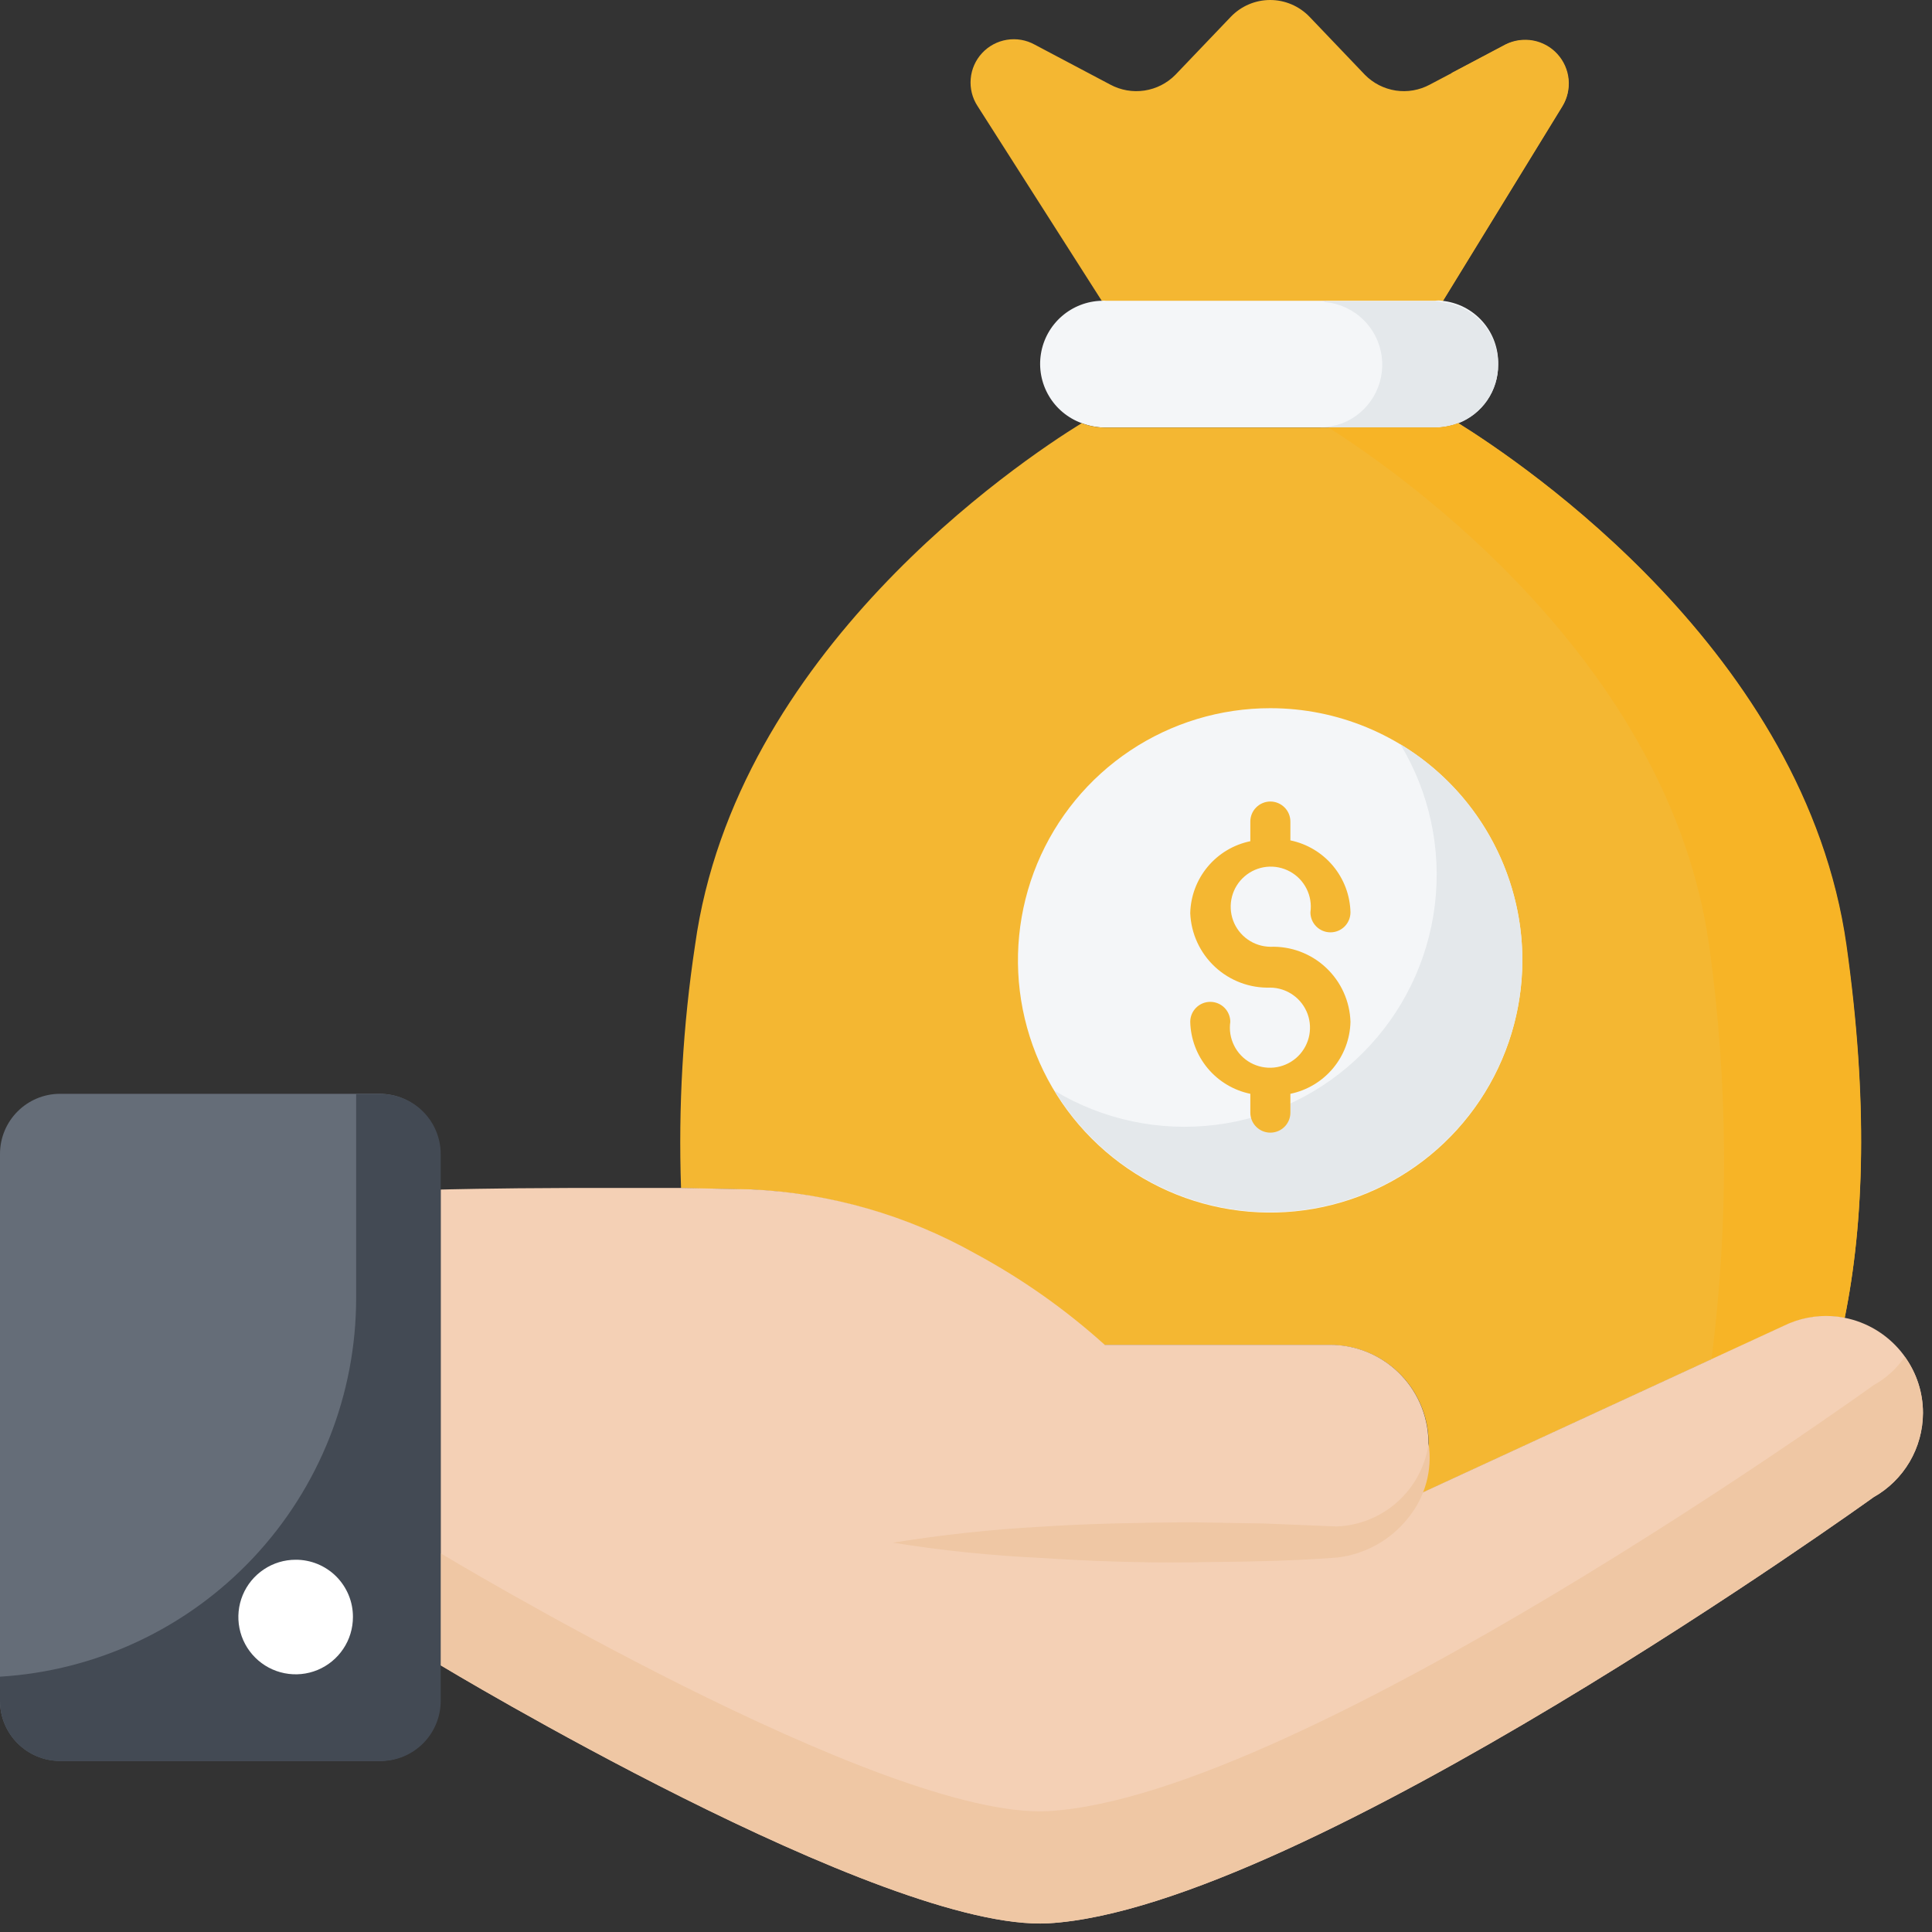<svg width="59" height="59" viewBox="0 0 59 59" fill="none" xmlns="http://www.w3.org/2000/svg">
<rect x="0" y="0" width="59" height="59" fill="#333333" stroke="none"/>
<path d="M47.714 3.238L44.044 9.221C43.975 9.209 43.904 9.209 43.836 9.221H33.748C33.715 9.205 33.68 9.192 33.644 9.184L29.852 3.238C29.691 2.992 29.618 2.698 29.644 2.405C29.669 2.112 29.791 1.836 29.992 1.62C30.192 1.405 30.458 1.262 30.749 1.215C31.039 1.168 31.337 1.219 31.595 1.361L33.907 2.584C34.227 2.756 34.593 2.819 34.951 2.765C35.31 2.711 35.641 2.542 35.895 2.284L37.59 0.51C37.745 0.349 37.931 0.221 38.137 0.133C38.343 0.045 38.565 0 38.789 0C39.013 0 39.234 0.045 39.44 0.133C39.646 0.221 39.833 0.349 39.988 0.51L41.682 2.284C41.936 2.542 42.266 2.71 42.623 2.765C42.981 2.819 43.346 2.755 43.664 2.584L45.983 1.361C46.24 1.235 46.532 1.196 46.813 1.249C47.095 1.303 47.352 1.445 47.547 1.656C47.741 1.867 47.862 2.134 47.892 2.419C47.922 2.705 47.86 2.992 47.714 3.238Z" fill="#F4B732"/>
<path d="M47.713 3.245L44.043 9.227C43.976 9.203 43.905 9.192 43.835 9.197H40.489L44.159 3.245C44.257 3.097 44.323 2.93 44.353 2.755C44.383 2.58 44.375 2.401 44.33 2.229L45.982 1.354C46.241 1.226 46.535 1.185 46.819 1.237C47.104 1.29 47.364 1.434 47.559 1.648C47.754 1.861 47.875 2.132 47.903 2.421C47.931 2.709 47.864 2.998 47.713 3.245Z" fill="#F4B732"/>
<path d="M40.264 9.185H40.49V9.215C40.418 9.188 40.34 9.178 40.264 9.185Z" fill="#EB5463"/>
<path d="M45.751 11.136C45.752 11.523 45.636 11.901 45.418 12.22C45.199 12.539 44.889 12.784 44.527 12.922C44.302 13.008 44.064 13.053 43.824 13.057H33.749C33.504 13.055 33.262 13.009 33.033 12.922C32.611 12.769 32.255 12.473 32.028 12.085C31.801 11.698 31.716 11.243 31.789 10.8C31.861 10.357 32.087 9.952 32.425 9.658C32.764 9.363 33.196 9.195 33.645 9.185C33.687 9.179 33.731 9.179 33.773 9.185H43.824C43.893 9.173 43.963 9.173 44.032 9.185C44.512 9.231 44.958 9.458 45.277 9.821C45.596 10.183 45.765 10.653 45.751 11.136Z" fill="#F4F6F8"/>
<path d="M45.752 11.142C45.753 11.528 45.636 11.906 45.418 12.225C45.2 12.544 44.889 12.789 44.529 12.928C44.302 13.008 44.065 13.051 43.825 13.056H40.302C40.535 13.049 40.766 13.006 40.987 12.928C41.388 12.772 41.726 12.485 41.945 12.114C42.164 11.743 42.252 11.309 42.195 10.882C42.138 10.455 41.939 10.06 41.63 9.76C41.321 9.459 40.92 9.272 40.491 9.227C40.425 9.202 40.354 9.192 40.283 9.196H43.807C43.877 9.192 43.948 9.202 44.015 9.227C44.492 9.27 44.935 9.491 45.257 9.845C45.579 10.2 45.755 10.663 45.752 11.142Z" fill="#E4E8EB"/>
<path d="M56.333 40.248C56.21 40.223 56.085 40.206 55.959 40.2C55.449 40.166 54.938 40.267 54.479 40.493L43.621 45.503L43.15 45.723C43.425 45.3 43.589 44.814 43.627 44.31V43.986C43.603 43.205 43.276 42.463 42.714 41.919C42.151 41.376 41.4 41.072 40.617 41.074H33.705C32.505 39.993 31.181 39.058 29.759 38.291C27.662 37.112 25.318 36.44 22.914 36.327L20.798 36.285C20.712 33.803 20.855 31.319 21.226 28.864C22.462 19.921 31.087 14.122 33.032 12.923C33.257 13.008 33.495 13.054 33.736 13.057H43.823C44.063 13.054 44.301 13.008 44.526 12.923C46.484 14.146 55.109 19.921 56.376 28.864C57.054 33.617 56.926 37.324 56.333 40.248Z" fill="#F4B732"/>
<path d="M56.334 40.248C56.211 40.223 56.087 40.206 55.961 40.2C55.451 40.166 54.94 40.267 54.481 40.493L52.266 41.515C52.801 37.313 52.777 33.059 52.193 28.864C50.97 20.215 42.858 14.507 40.57 13.057H43.837C44.077 13.054 44.315 13.008 44.54 12.923C46.498 14.146 55.123 19.921 56.389 28.864C57.056 33.617 56.928 37.324 56.334 40.248Z" fill="#F7B426"/>
<path d="M46.489 29.322C46.49 30.846 46.039 32.336 45.194 33.603C44.348 34.871 43.145 35.859 41.738 36.443C40.33 37.026 38.781 37.179 37.286 36.882C35.792 36.586 34.419 35.852 33.342 34.774C32.264 33.697 31.531 32.324 31.234 30.829C30.937 29.335 31.09 27.786 31.673 26.378C32.257 24.971 33.245 23.768 34.513 22.922C35.78 22.077 37.27 21.626 38.794 21.627C40.835 21.627 42.792 22.438 44.235 23.881C45.678 25.324 46.489 27.282 46.489 29.322Z" fill="#F4F6F8"/>
<path d="M46.491 29.323C46.489 31.003 45.937 32.636 44.921 33.973C43.904 35.31 42.478 36.279 40.86 36.73C39.242 37.182 37.521 37.093 35.959 36.475C34.397 35.858 33.079 34.747 32.207 33.311C33.681 34.197 35.409 34.563 37.116 34.352C38.823 34.142 40.41 33.366 41.624 32.148C42.839 30.931 43.611 29.342 43.818 27.635C44.025 25.928 43.654 24.201 42.765 22.729C43.902 23.413 44.843 24.38 45.495 25.536C46.148 26.691 46.491 27.996 46.491 29.323Z" fill="#E4E8EB"/>
<path d="M58.724 43.154C58.722 43.678 58.581 44.191 58.316 44.643C58.05 45.094 57.67 45.467 57.214 45.723C57.214 45.723 39.761 58.288 32.017 58.735C26.982 59.01 13.457 50.856 13.457 50.856V36.327C13.457 36.327 15.054 36.284 17.452 36.278H20.798L22.945 36.321C25.348 36.433 27.692 37.106 29.79 38.285C31.211 39.052 32.536 39.986 33.736 41.068H40.611C41.393 41.066 42.145 41.369 42.707 41.913C43.269 42.457 43.597 43.198 43.621 43.98V44.304C43.583 44.808 43.419 45.294 43.144 45.717L43.615 45.497L54.473 40.487C54.932 40.261 55.443 40.16 55.953 40.193C56.079 40.2 56.203 40.217 56.327 40.242C57.002 40.374 57.61 40.737 58.048 41.268C58.485 41.799 58.724 42.466 58.724 43.154Z" fill="#F4D0B5"/>
<path d="M58.724 43.154C58.722 43.677 58.581 44.191 58.316 44.642C58.05 45.093 57.67 45.466 57.214 45.723C57.214 45.723 39.761 58.288 32.017 58.734C26.982 59.009 13.457 50.855 13.457 50.855V47.436C13.457 47.436 26.982 55.59 32.017 55.308C39.779 54.868 57.214 42.303 57.214 42.303C57.595 42.093 57.922 41.795 58.168 41.435C58.533 41.933 58.728 42.536 58.724 43.154Z" fill="#EFC7A4"/>
<path d="M11.592 33.403H1.835C0.822 33.403 0 34.225 0 35.239V51.938C0 52.952 0.822 53.774 1.835 53.774H11.592C12.606 53.774 13.427 52.952 13.427 51.938V35.239C13.427 34.225 12.606 33.403 11.592 33.403Z" fill="#656D78"/>
<path d="M13.458 35.243V51.943C13.458 52.43 13.264 52.897 12.92 53.241C12.576 53.585 12.109 53.779 11.623 53.779H1.835C1.348 53.779 0.882 53.585 0.538 53.241C0.193 52.897 0 52.43 0 51.943V51.203C2.945 51.023 5.71 49.725 7.731 47.575C9.752 45.426 10.877 42.586 10.876 39.636V33.408H11.623C12.109 33.408 12.576 33.602 12.92 33.946C13.264 34.29 13.458 34.757 13.458 35.243Z" fill="#434A54"/>
<path d="M10.778 49.381C10.778 49.727 10.676 50.066 10.483 50.353C10.291 50.641 10.018 50.865 9.698 50.998C9.379 51.13 9.027 51.165 8.688 51.097C8.348 51.03 8.036 50.863 7.792 50.618C7.547 50.374 7.38 50.062 7.313 49.723C7.245 49.383 7.28 49.032 7.412 48.712C7.545 48.392 7.769 48.119 8.057 47.927C8.345 47.734 8.683 47.632 9.029 47.632C9.259 47.631 9.487 47.676 9.699 47.763C9.912 47.851 10.105 47.98 10.268 48.142C10.43 48.305 10.559 48.498 10.647 48.711C10.735 48.923 10.779 49.151 10.778 49.381Z" fill="white"/>
<path d="M43.627 44.083C43.687 44.481 43.663 44.887 43.558 45.276C43.453 45.664 43.268 46.027 43.015 46.34C42.752 46.677 42.424 46.959 42.051 47.169C41.679 47.379 41.268 47.513 40.844 47.564C39.272 47.686 37.785 47.692 36.292 47.711C34.8 47.729 33.277 47.674 31.772 47.576C30.264 47.505 28.76 47.35 27.27 47.111C28.773 46.868 30.288 46.705 31.808 46.622C33.313 46.524 34.818 46.499 36.329 46.487L38.586 46.524L40.813 46.615C41.505 46.591 42.166 46.324 42.68 45.861C43.195 45.398 43.53 44.768 43.627 44.083Z" fill="#EFC7A4"/>
<path d="M41.241 31.206C41.229 31.726 41.04 32.226 40.707 32.625C40.374 33.023 39.915 33.298 39.406 33.403V33.978C39.406 34.14 39.342 34.295 39.227 34.41C39.112 34.525 38.957 34.589 38.794 34.589C38.632 34.589 38.477 34.525 38.362 34.41C38.247 34.295 38.183 34.14 38.183 33.978V33.403C37.674 33.298 37.215 33.023 36.882 32.625C36.549 32.226 36.361 31.726 36.348 31.206C36.348 31.044 36.412 30.889 36.527 30.774C36.642 30.659 36.797 30.595 36.959 30.595C37.122 30.595 37.277 30.659 37.392 30.774C37.507 30.889 37.571 31.044 37.571 31.206C37.535 31.453 37.575 31.704 37.686 31.927C37.796 32.151 37.972 32.334 38.19 32.455C38.408 32.575 38.658 32.626 38.906 32.601C39.153 32.576 39.387 32.475 39.577 32.314C39.766 32.152 39.901 31.936 39.965 31.695C40.028 31.455 40.017 31.2 39.932 30.966C39.846 30.732 39.692 30.529 39.489 30.386C39.286 30.242 39.044 30.163 38.794 30.16C38.169 30.18 37.561 29.952 37.103 29.526C36.645 29.1 36.373 28.51 36.348 27.885C36.361 27.365 36.549 26.865 36.882 26.467C37.215 26.068 37.674 25.794 38.183 25.689V25.089C38.183 24.927 38.247 24.771 38.362 24.657C38.477 24.542 38.632 24.477 38.794 24.477C38.957 24.477 39.112 24.542 39.227 24.657C39.342 24.771 39.406 24.927 39.406 25.089V25.664C39.915 25.769 40.374 26.043 40.707 26.442C41.04 26.841 41.229 27.341 41.241 27.86C41.241 28.023 41.177 28.178 41.062 28.293C40.947 28.408 40.792 28.472 40.63 28.472C40.468 28.472 40.312 28.408 40.197 28.293C40.082 28.178 40.018 28.023 40.018 27.86C40.053 27.614 40.012 27.363 39.9 27.141C39.789 26.918 39.612 26.735 39.394 26.616C39.175 26.496 38.926 26.446 38.678 26.472C38.431 26.498 38.197 26.599 38.009 26.762C37.82 26.924 37.685 27.14 37.623 27.38C37.56 27.621 37.572 27.875 37.657 28.109C37.743 28.343 37.897 28.545 38.1 28.688C38.304 28.832 38.546 28.91 38.794 28.913C39.106 28.902 39.416 28.953 39.708 29.062C40 29.172 40.267 29.338 40.494 29.551C40.722 29.765 40.905 30.02 41.033 30.305C41.161 30.588 41.232 30.895 41.241 31.206Z" fill="#F4B732"/>
</svg>
